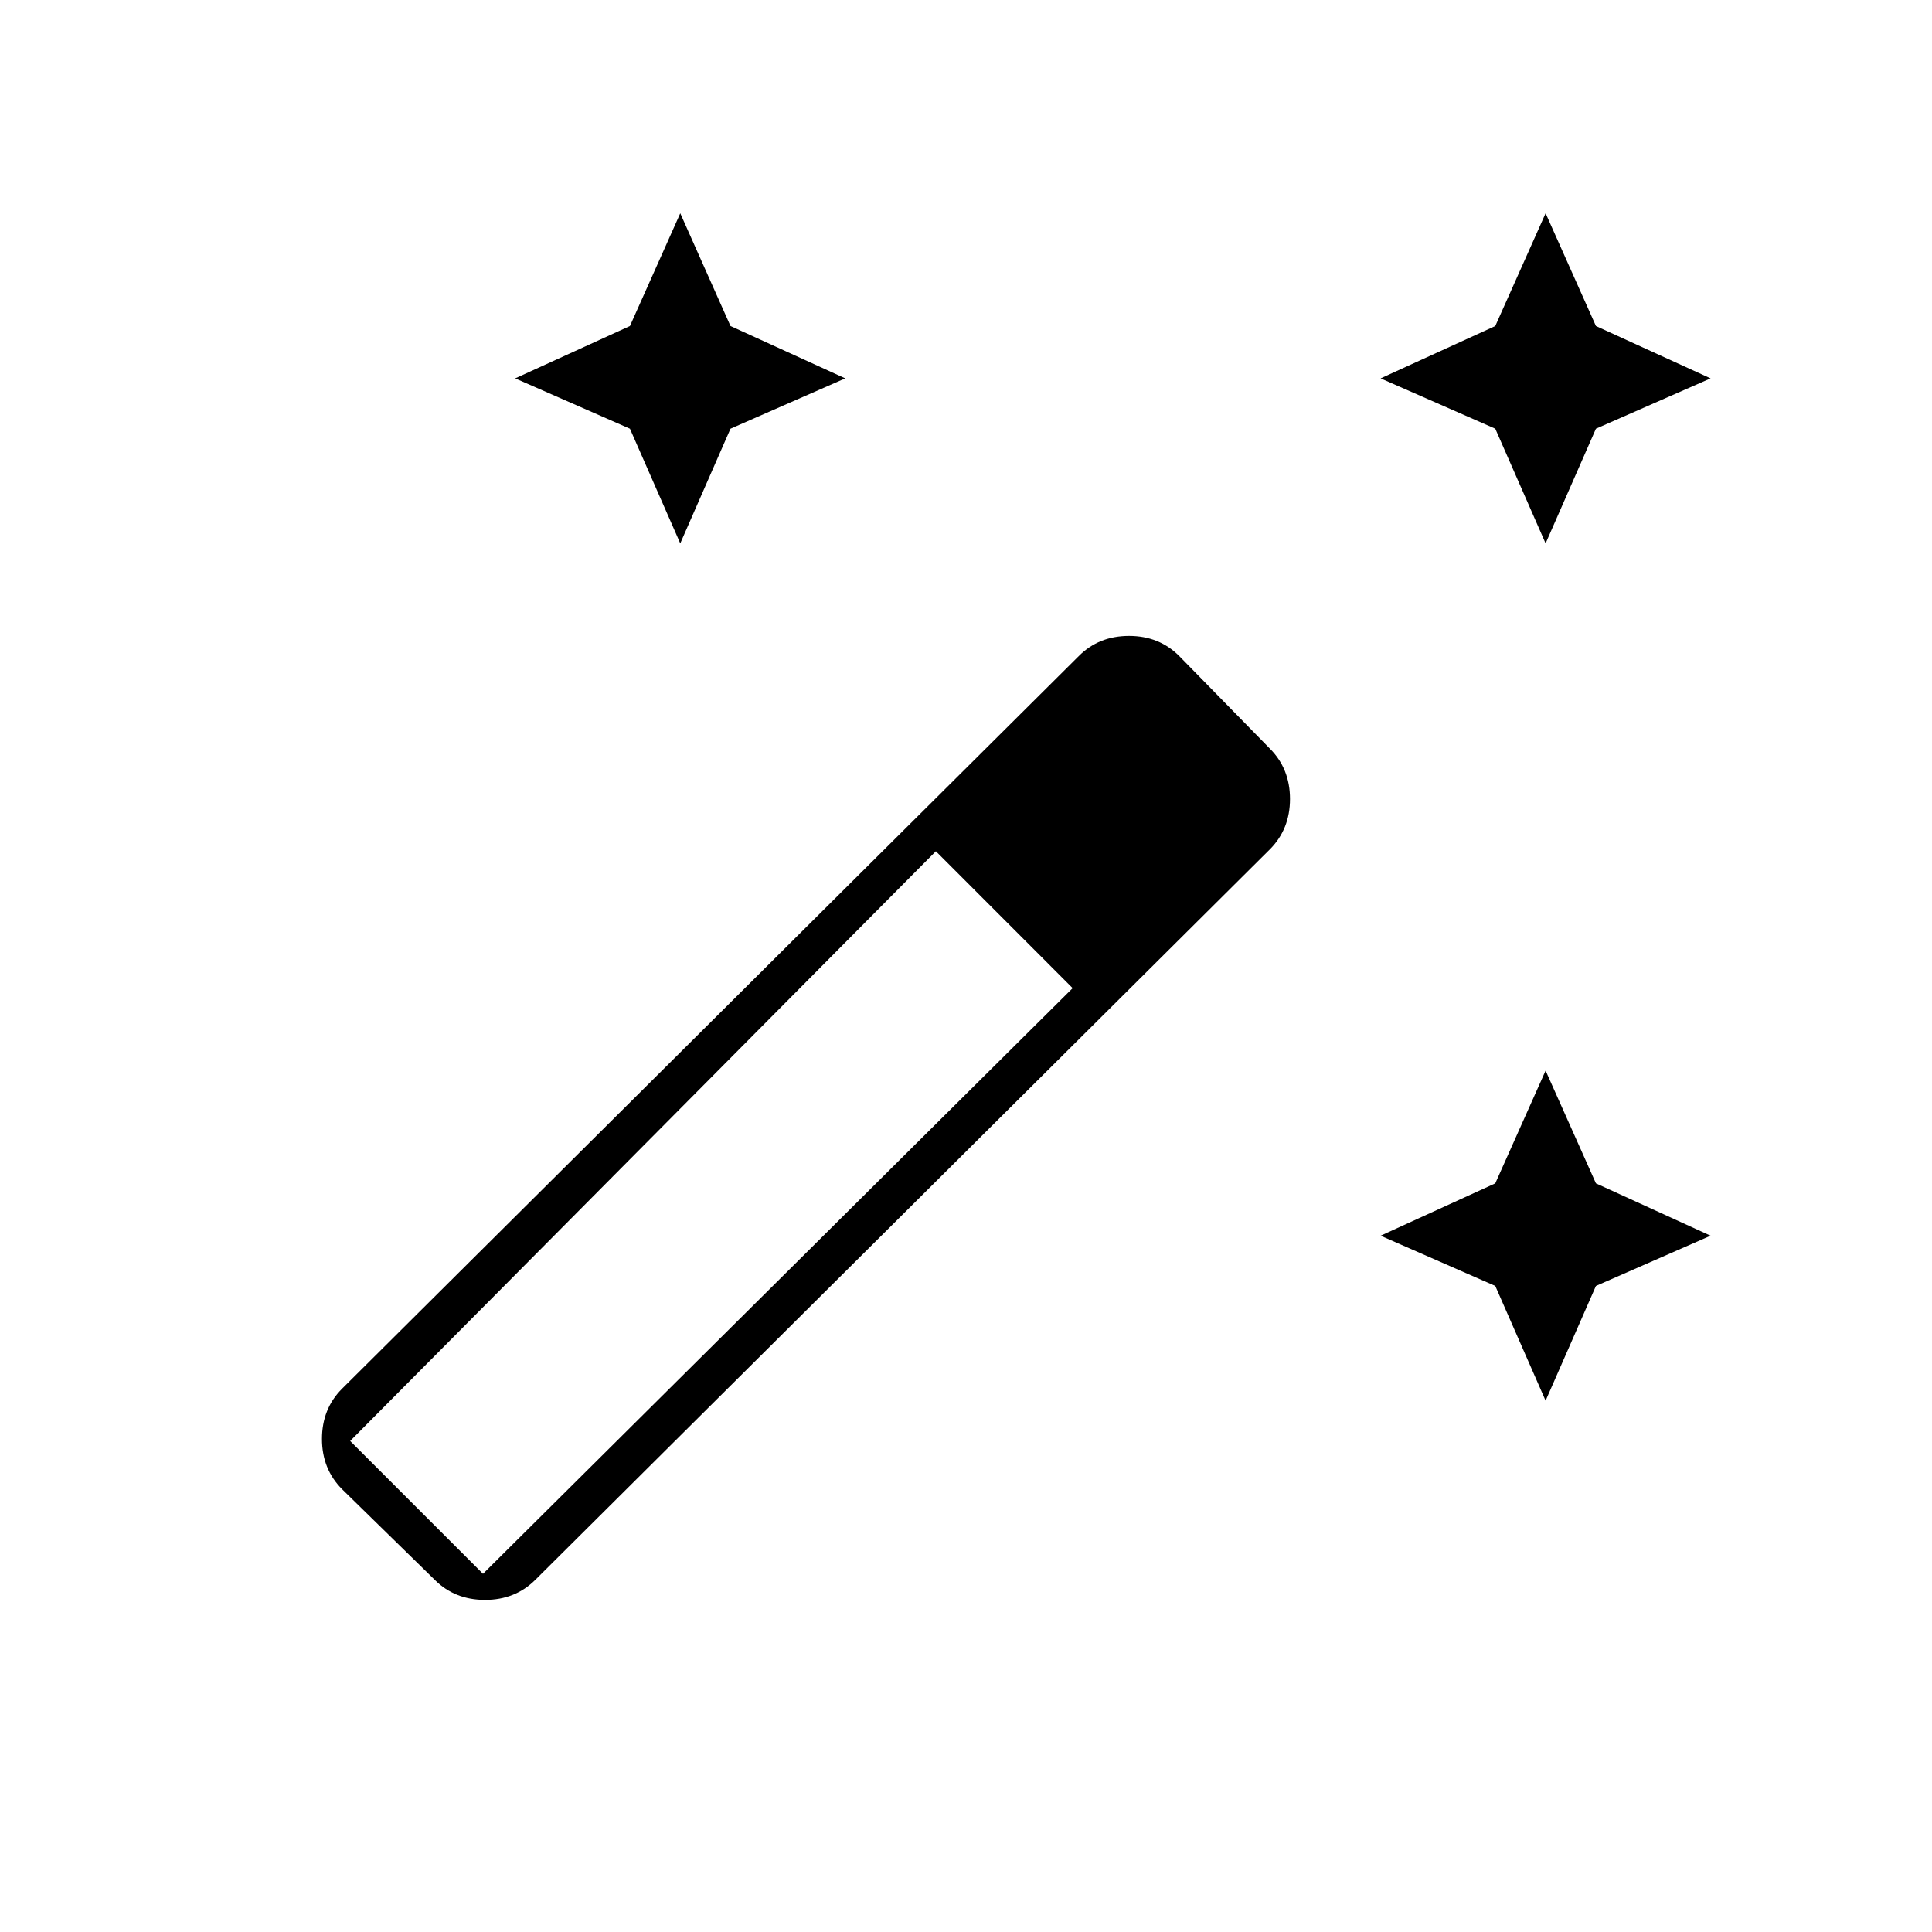 <svg xmlns="http://www.w3.org/2000/svg" height="20" width="20"><path d="m16 5.625-.521-1.187-1.187-.521 1.187-.542L16 2.208l.521 1.167 1.187.542-1.187.521Zm-8.958 0-.521-1.187-1.188-.521 1.188-.542.521-1.167.52 1.167 1.188.542-1.188.521ZM16 14.5l-.521-1.188-1.187-.52 1.187-.542.521-1.167.521 1.167 1.187.542-1.187.52ZM4.5 16.354l-.958-.937q-.209-.209-.209-.521 0-.313.209-.521l7.625-7.583q.208-.209.521-.209.312 0 .52.209l.938.958q.208.208.208.521 0 .312-.208.521l-7.604 7.562q-.209.208-.521.208-.313 0-.521-.208Zm.5-.062 6.104-6.063-1.416-1.417-6.063 6.105Z"/></svg>
